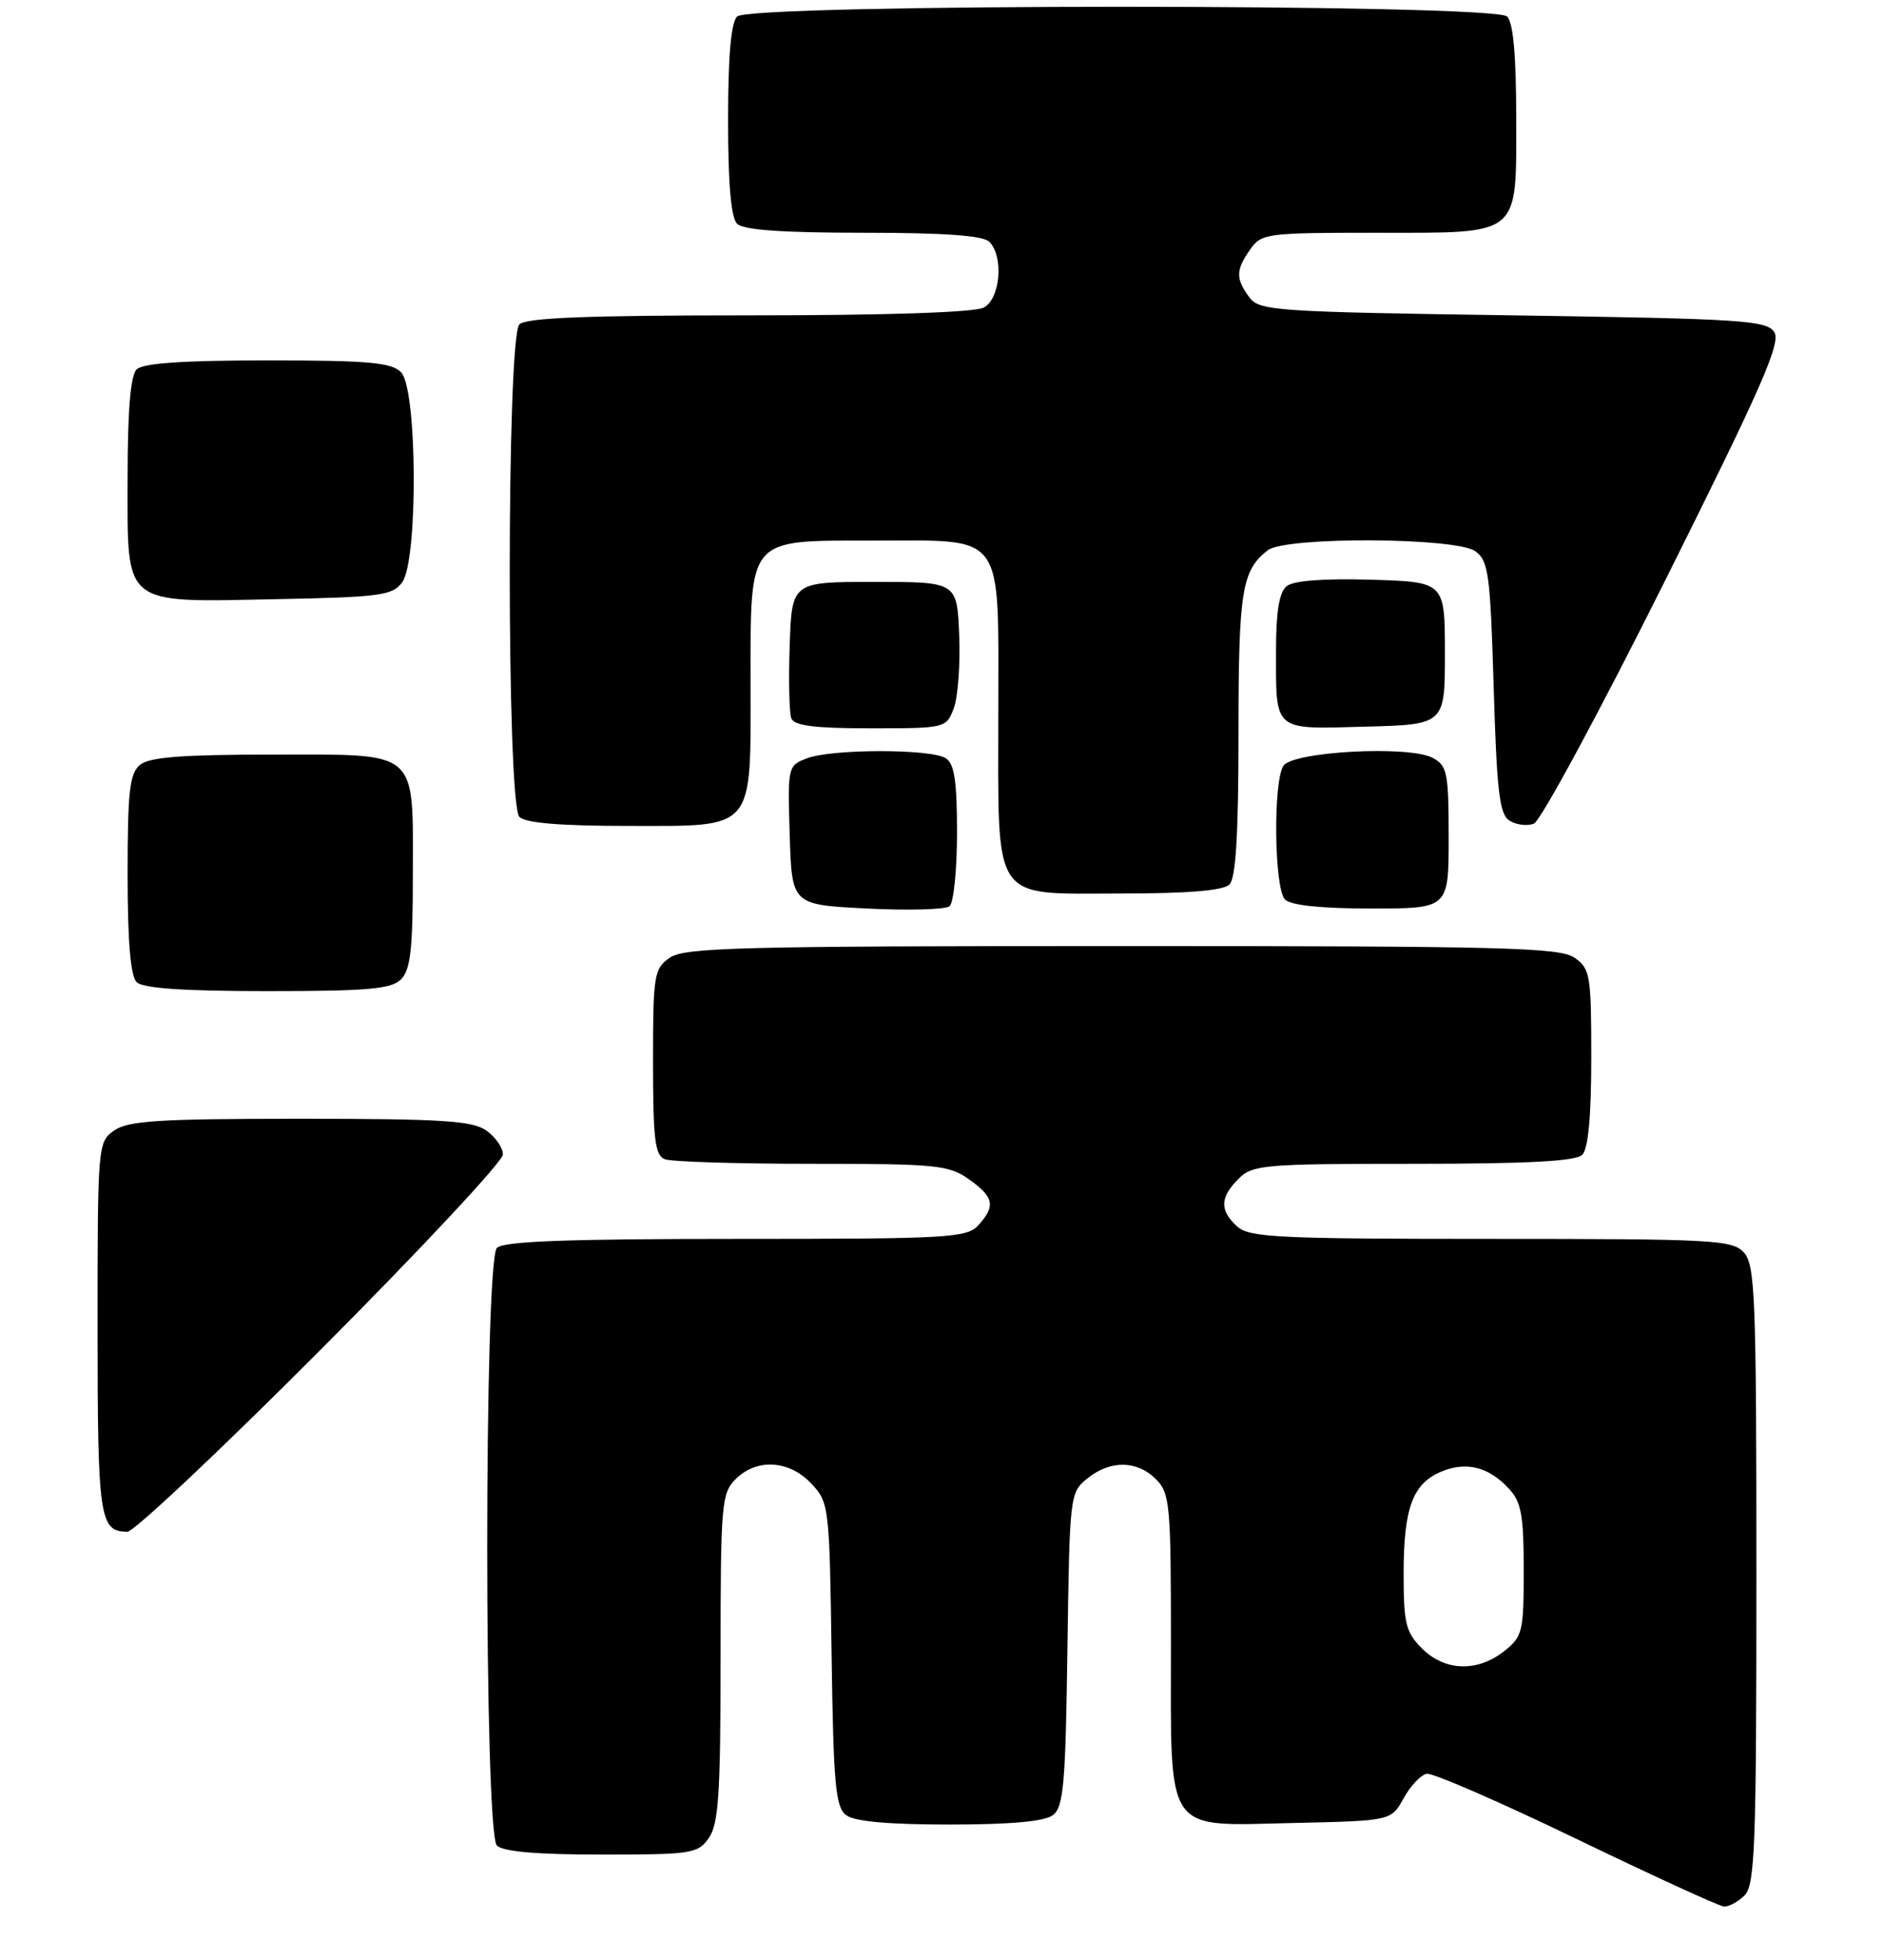 <?xml version="1.0" encoding="UTF-8" standalone="no"?>
<!DOCTYPE svg PUBLIC "-//W3C//DTD SVG 1.1//EN" "http://www.w3.org/Graphics/SVG/1.1/DTD/svg11.dtd" >
<svg xmlns="http://www.w3.org/2000/svg" xmlns:xlink="http://www.w3.org/1999/xlink" version="1.1" viewBox="0 0 251 261">
 <g >
 <path fill="currentColor"
d=" M 232.43 252.43 C 233.81 251.05 234.00 245.79 234.00 209.76 C 234.00 172.92 233.83 168.47 232.35 166.83 C 230.81 165.13 228.42 165.00 198.67 165.00 C 170.29 165.00 166.45 164.81 164.83 163.35 C 162.47 161.21 162.52 159.48 165.00 157.00 C 166.87 155.13 168.33 155.00 188.30 155.00 C 203.53 155.00 209.94 154.66 210.80 153.80 C 211.60 153.00 212.00 148.66 212.00 140.86 C 212.00 129.86 211.86 129.02 209.78 127.56 C 207.83 126.19 200.43 126.00 149.50 126.00 C 98.57 126.00 91.17 126.19 89.22 127.56 C 87.13 129.02 87.00 129.84 87.00 141.45 C 87.00 151.78 87.26 153.88 88.58 154.39 C 89.45 154.73 98.27 155.00 108.18 155.00 C 124.79 155.00 126.42 155.16 129.10 157.07 C 132.43 159.44 132.67 160.61 130.35 163.17 C 128.81 164.87 126.46 165.00 98.05 165.00 C 75.54 165.00 67.08 165.32 66.20 166.20 C 64.48 167.92 64.48 244.08 66.20 245.80 C 67.01 246.61 71.57 247.00 80.14 247.00 C 92.18 247.00 92.97 246.88 94.44 244.78 C 95.74 242.93 96.00 238.87 96.00 220.78 C 96.00 200.33 96.12 198.88 98.00 197.00 C 100.80 194.20 105.13 194.45 108.08 197.58 C 110.45 200.11 110.51 200.54 110.79 220.33 C 111.04 237.69 111.31 240.67 112.73 241.75 C 113.84 242.59 118.35 243.00 126.50 243.00 C 134.65 243.00 139.16 242.59 140.27 241.75 C 141.70 240.67 141.96 237.64 142.21 219.66 C 142.50 199.13 142.53 198.79 144.86 196.91 C 147.91 194.44 151.48 194.48 154.00 197.00 C 155.87 198.87 156.00 200.33 156.00 218.89 C 156.00 244.67 154.97 243.17 172.42 242.79 C 185.34 242.50 185.34 242.50 187.00 239.50 C 187.91 237.85 189.30 236.38 190.08 236.24 C 190.86 236.09 199.82 239.99 210.00 244.90 C 220.18 249.81 229.03 253.87 229.68 253.92 C 230.33 253.96 231.56 253.29 232.43 252.43 Z  M 42.78 179.70 C 56.10 166.34 67.00 154.67 67.00 153.76 C 67.00 152.85 66.00 151.41 64.78 150.56 C 62.93 149.26 58.80 149.00 40.00 149.00 C 21.20 149.00 17.07 149.26 15.22 150.56 C 13.03 152.09 13.00 152.42 13.00 176.86 C 13.00 202.24 13.26 204.00 16.98 204.00 C 17.84 204.00 29.45 193.07 42.78 179.70 Z  M 53.43 130.43 C 54.69 129.17 55.00 126.41 55.00 116.62 C 55.00 99.62 56.03 100.50 36.23 100.50 C 24.20 100.50 19.90 100.84 18.65 101.87 C 17.27 103.02 17.00 105.38 17.00 116.42 C 17.00 125.34 17.39 129.99 18.20 130.80 C 19.03 131.63 24.34 132.00 35.63 132.00 C 49.05 132.00 52.13 131.73 53.43 130.43 Z  M 127.50 110.91 C 127.50 104.01 127.15 101.71 126.00 100.98 C 124.02 99.72 110.83 99.73 107.53 100.99 C 104.95 101.97 104.93 102.07 105.21 111.24 C 105.50 120.50 105.50 120.50 115.50 121.00 C 121.00 121.28 125.95 121.14 126.50 120.70 C 127.05 120.26 127.50 115.85 127.50 110.91 Z  M 193.00 111.54 C 193.00 102.92 192.81 101.97 190.88 100.94 C 187.73 99.25 172.19 100.08 170.98 102.00 C 169.59 104.20 169.76 118.36 171.20 119.80 C 171.98 120.58 176.02 121.00 182.70 121.00 C 193.00 121.00 193.00 121.00 193.00 111.54 Z  M 163.80 117.80 C 164.65 116.95 165.00 111.07 165.00 97.73 C 165.00 78.69 165.44 75.95 168.91 73.28 C 171.30 71.45 194.02 71.56 196.56 73.42 C 198.31 74.69 198.55 76.49 199.00 91.56 C 199.42 105.50 199.77 108.46 201.11 109.30 C 202.00 109.86 203.46 110.04 204.35 109.70 C 205.24 109.36 213.06 94.88 221.73 77.54 C 234.65 51.67 237.29 45.68 236.39 44.25 C 235.38 42.66 232.25 42.46 201.56 42.00 C 169.64 41.53 167.76 41.40 166.42 39.56 C 164.61 37.08 164.63 35.97 166.56 33.22 C 168.05 31.09 168.74 31.00 183.23 31.00 C 202.84 31.00 202.00 31.69 202.00 15.55 C 202.00 7.43 201.60 3.00 200.80 2.20 C 199.07 0.47 99.93 0.47 98.20 2.20 C 97.39 3.01 97.00 7.53 97.00 16.00 C 97.00 24.47 97.39 28.99 98.20 29.80 C 99.03 30.63 104.20 31.00 115.00 31.00 C 125.80 31.00 130.97 31.37 131.80 32.20 C 133.75 34.15 133.28 39.78 131.07 40.96 C 129.86 41.61 118.10 42.00 99.77 42.00 C 78.26 42.00 70.08 42.32 69.20 43.20 C 67.48 44.92 67.48 107.08 69.20 108.80 C 70.01 109.61 74.68 110.00 83.64 110.00 C 100.74 110.00 100.00 110.87 100.00 90.78 C 100.00 71.40 99.48 72.00 116.28 72.00 C 134.10 72.00 133.00 70.50 133.00 94.83 C 133.00 120.60 131.92 119.00 149.36 119.00 C 158.32 119.00 162.99 118.61 163.80 117.80 Z  M 127.07 94.33 C 127.62 92.86 127.95 88.47 127.79 84.58 C 127.50 77.50 127.50 77.50 116.50 77.50 C 105.50 77.50 105.50 77.50 105.21 85.92 C 105.05 90.55 105.14 94.93 105.43 95.67 C 105.81 96.66 108.53 97.00 115.99 97.00 C 125.97 97.00 126.06 96.98 127.07 94.33 Z  M 192.50 87.00 C 192.50 77.50 192.50 77.50 182.65 77.21 C 176.24 77.03 172.31 77.33 171.40 78.08 C 170.43 78.88 170.00 81.51 170.00 86.54 C 170.00 97.55 169.50 97.11 181.87 96.78 C 192.50 96.50 192.50 96.50 192.50 87.00 Z  M 53.58 77.56 C 55.72 74.63 55.60 51.74 53.43 49.57 C 52.13 48.27 49.05 48.00 35.63 48.00 C 24.34 48.00 19.03 48.37 18.20 49.20 C 17.39 50.01 17.00 54.68 17.00 63.64 C 17.00 80.94 16.09 80.20 36.83 79.80 C 50.66 79.53 52.30 79.31 53.58 77.56 Z  M 189.45 219.55 C 187.28 217.38 187.00 216.22 187.00 209.59 C 187.00 200.82 188.21 197.57 192.06 195.98 C 195.36 194.61 198.33 195.36 201.03 198.27 C 202.68 200.03 203.00 201.81 203.00 209.12 C 203.00 217.37 202.85 217.97 200.37 219.93 C 196.80 222.73 192.49 222.58 189.45 219.55 Z "/>
</g>
</svg>